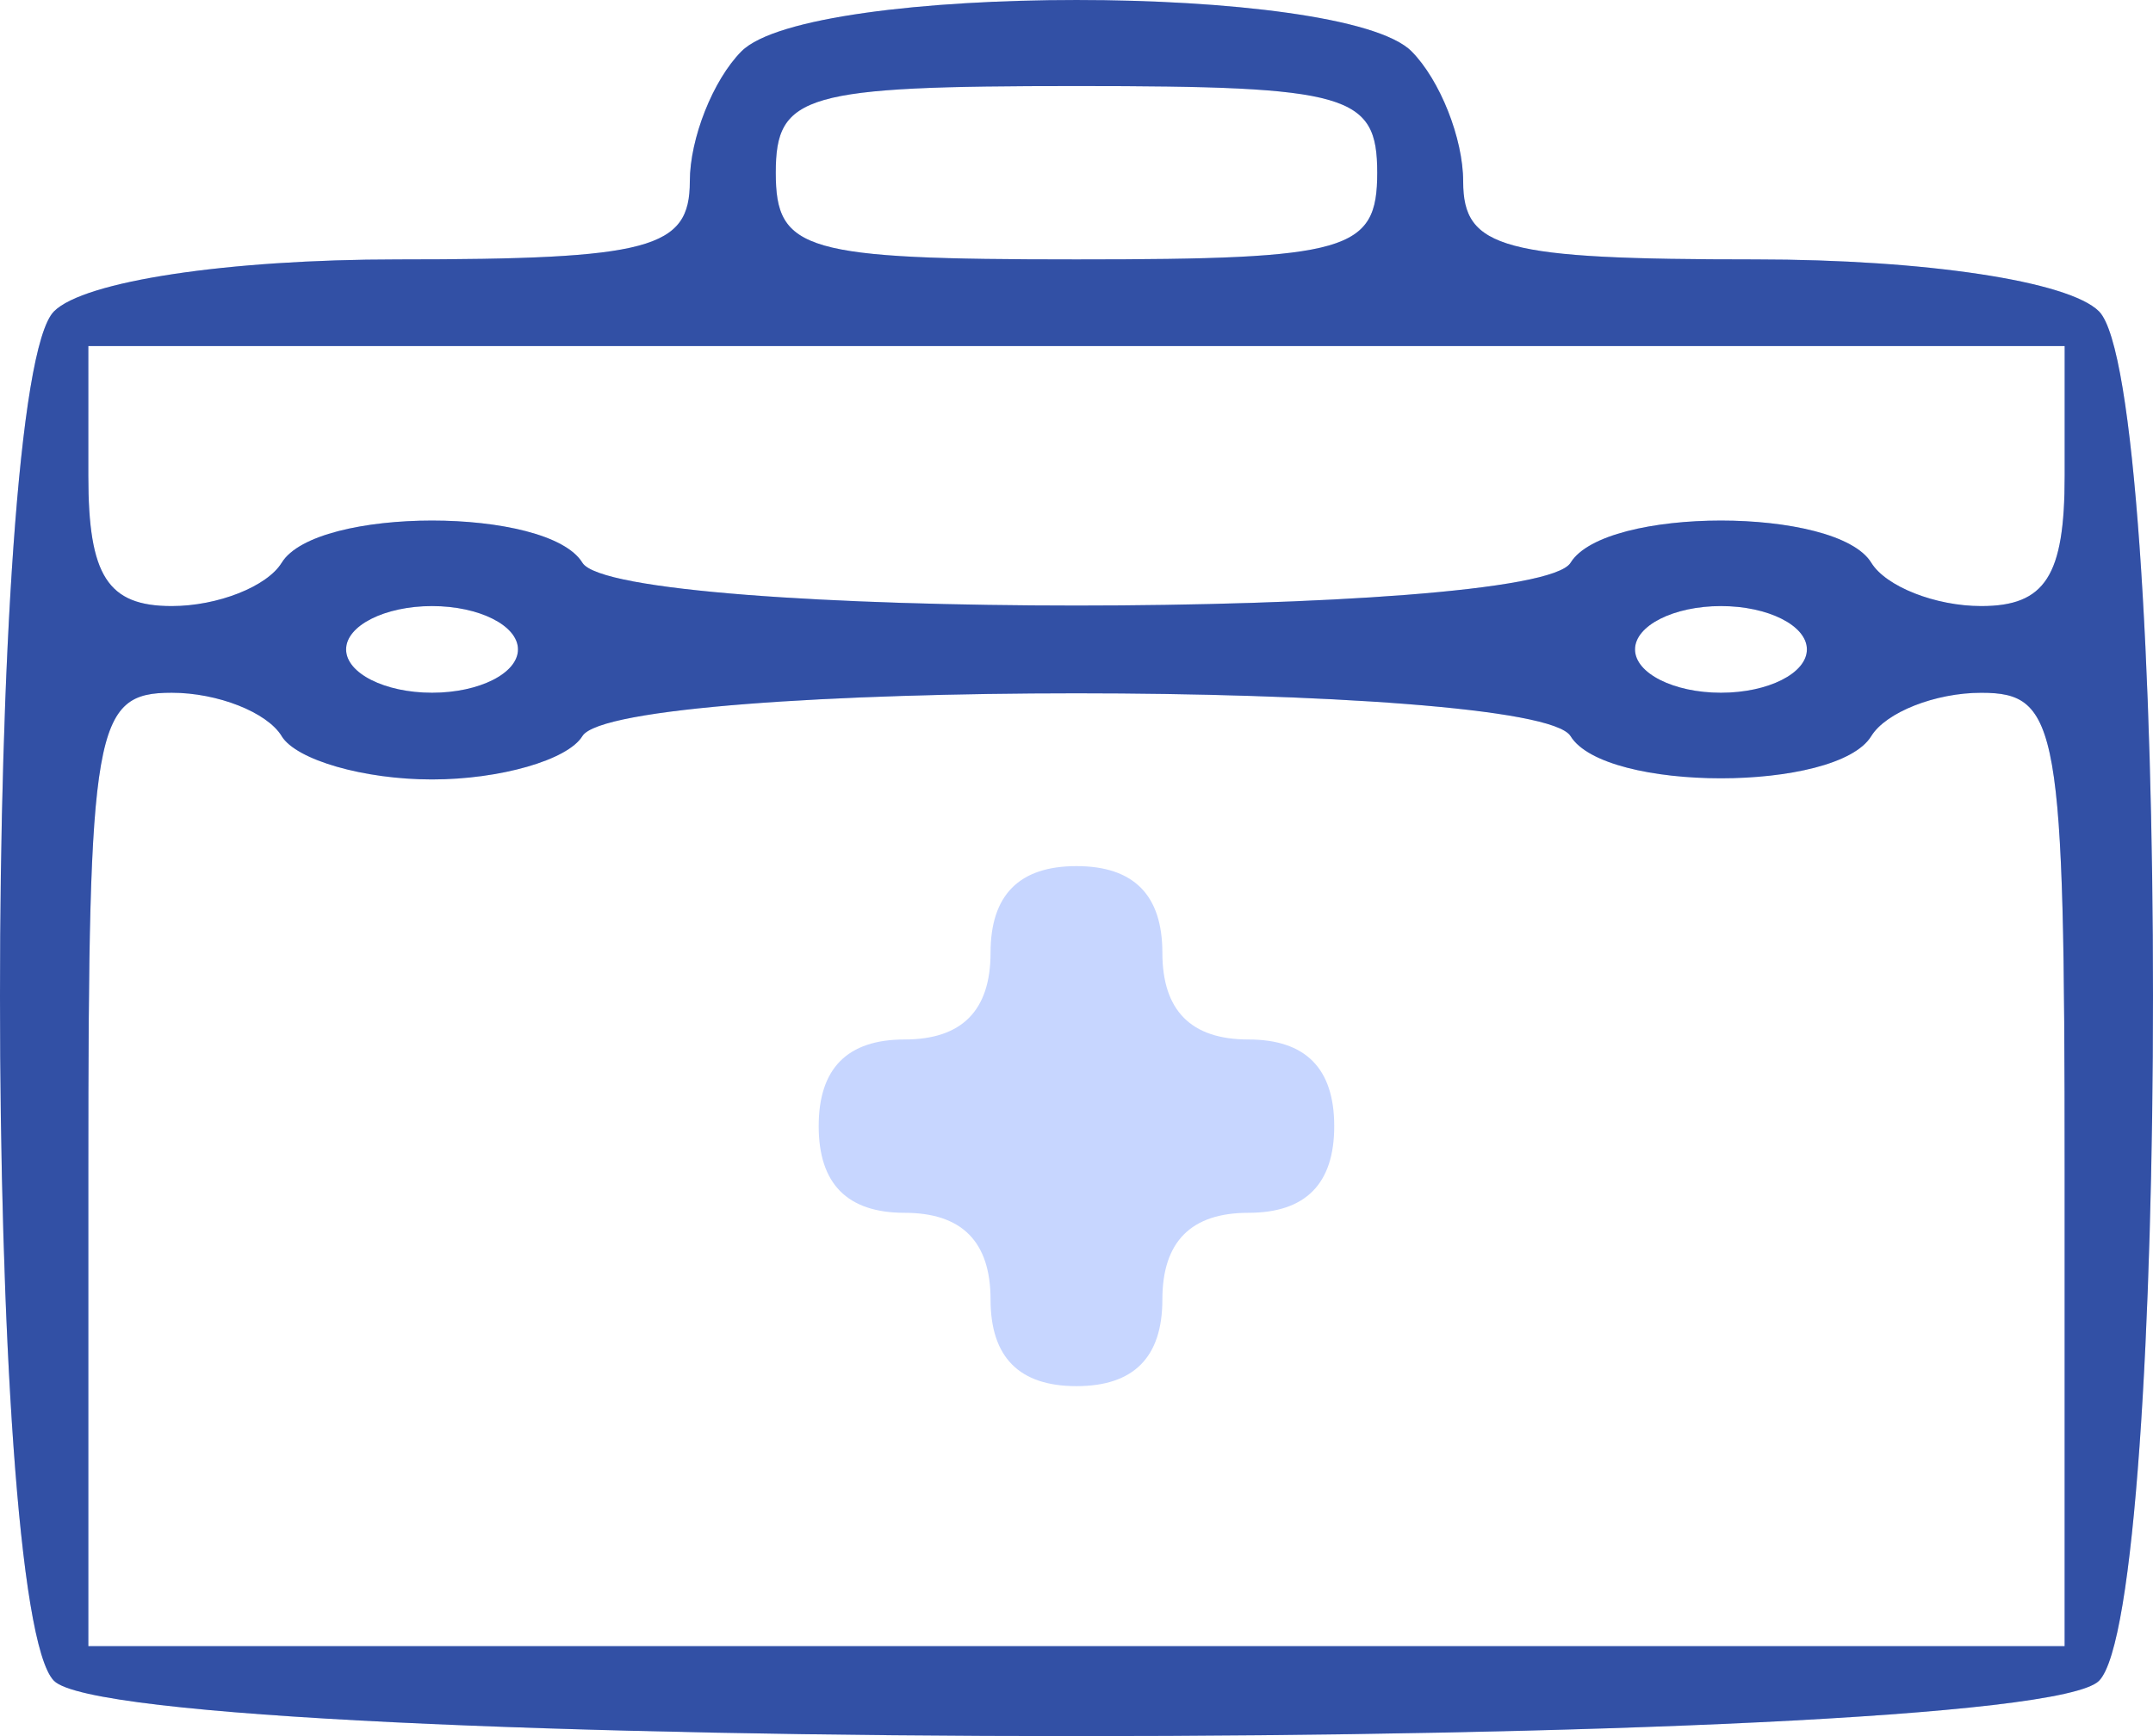 <svg width="62" height="50" fill="none" xmlns="http://www.w3.org/2000/svg"><path fill-rule="evenodd" clip-rule="evenodd" d="M21.35 1.48c-.817.824-1.485 2.508-1.485 3.744 0 1.943-1.137 2.247-8.413 2.247-4.894 0-9.034.626-9.898 1.497-2.072 2.09-2.072 37.348 0 39.439 2.106 2.124 56.786 2.124 58.892 0 2.072-2.09 2.072-37.348 0-39.439-.864-.87-5.004-1.497-9.898-1.497-7.276 0-8.413-.304-8.413-2.247 0-1.236-.668-2.92-1.485-3.744-1.956-1.973-17.344-1.973-19.3 0zm18.31 3.494c0 2.26-.825 2.497-8.66 2.497s-8.66-.238-8.66-2.497.825-2.496 8.66-2.496 8.66.237 8.66 2.496zm19.796 8.737c0 2.874-.558 3.744-2.402 3.744-1.32 0-2.745-.562-3.166-1.248-.992-1.62-7.668-1.62-8.66 0-1.007 1.644-27.449 1.644-28.456 0-.992-1.62-7.668-1.62-8.66 0-.421.686-1.845 1.248-3.167 1.248-1.843 0-2.401-.87-2.401-3.744V9.967h56.912v3.744zm-44.54 4.992c0 .687-1.113 1.248-2.474 1.248-1.361 0-2.475-.561-2.475-1.248 0-.686 1.114-1.248 2.475-1.248 1.36 0 2.474.562 2.474 1.248zm37.117 0c0 .687-1.114 1.248-2.475 1.248-1.36 0-2.474-.561-2.474-1.248 0-.686 1.113-1.248 2.474-1.248 1.361 0 2.475.562 2.475 1.248zM8.11 21.2c.421.687 2.37 1.248 4.33 1.248 1.962 0 3.91-.561 4.331-1.248 1.007-1.644 27.449-1.644 28.456 0 .992 1.62 7.668 1.62 8.66 0 .421-.686 1.845-1.248 3.166-1.248 2.232 0 2.402.971 2.402 13.729v13.728H2.544V33.68c0-12.758.17-13.729 2.401-13.729 1.322 0 2.746.562 3.166 1.248zm20.415 6.24c0 1.664-.826 2.497-2.475 2.497-1.65 0-2.474.832-2.474 2.496 0 1.663.825 2.496 2.474 2.496 1.65 0 2.475.832 2.475 2.496 0 1.664.825 2.496 2.474 2.496 1.65 0 2.474-.832 2.474-2.496 0-1.664.826-2.496 2.475-2.496 1.65 0 2.474-.833 2.474-2.496 0-1.664-.825-2.496-2.474-2.496-1.65 0-2.475-.833-2.475-2.497 0-1.663-.825-2.496-2.474-2.496-1.65 0-2.474.833-2.474 2.496z" fill="#C7D6FF"/><path fill-rule="evenodd" clip-rule="evenodd" d="M21.35 1.48c-.817.824-1.485 2.508-1.485 3.744 0 1.943-1.137 2.247-8.413 2.247-4.894 0-9.034.626-9.898 1.497-2.072 2.09-2.072 37.348 0 39.439 2.106 2.124 56.786 2.124 58.892 0 2.072-2.09 2.072-37.348 0-39.439-.864-.87-5.004-1.497-9.898-1.497-7.276 0-8.413-.304-8.413-2.247 0-1.236-.668-2.92-1.485-3.744-1.956-1.973-17.344-1.973-19.3 0zm18.31 3.494c0 2.26-.825 2.497-8.66 2.497s-8.66-.238-8.66-2.497.825-2.496 8.66-2.496 8.66.237 8.66 2.496zm19.796 8.737c0 2.874-.558 3.744-2.402 3.744-1.32 0-2.745-.562-3.166-1.248-.992-1.62-7.668-1.62-8.66 0-1.007 1.644-27.449 1.644-28.456 0-.992-1.62-7.668-1.62-8.66 0-.421.686-1.845 1.248-3.167 1.248-1.843 0-2.401-.87-2.401-3.744V9.967h56.912v3.744zm-44.54 4.992c0 .687-1.113 1.248-2.474 1.248-1.361 0-2.475-.561-2.475-1.248 0-.686 1.114-1.248 2.475-1.248 1.36 0 2.474.562 2.474 1.248zm37.117 0c0 .687-1.114 1.248-2.475 1.248-1.36 0-2.474-.561-2.474-1.248 0-.686 1.113-1.248 2.474-1.248 1.361 0 2.475.562 2.475 1.248zM8.11 21.2c.421.687 2.37 1.248 4.33 1.248 1.962 0 3.91-.561 4.331-1.248 1.007-1.644 27.449-1.644 28.456 0 .992 1.62 7.668 1.62 8.66 0 .421-.686 1.845-1.248 3.166-1.248 2.232 0 2.402.971 2.402 13.729v13.728H2.544V33.68c0-12.758.17-13.729 2.401-13.729 1.322 0 2.746.562 3.166 1.248z" fill="#3250A5"/></svg>